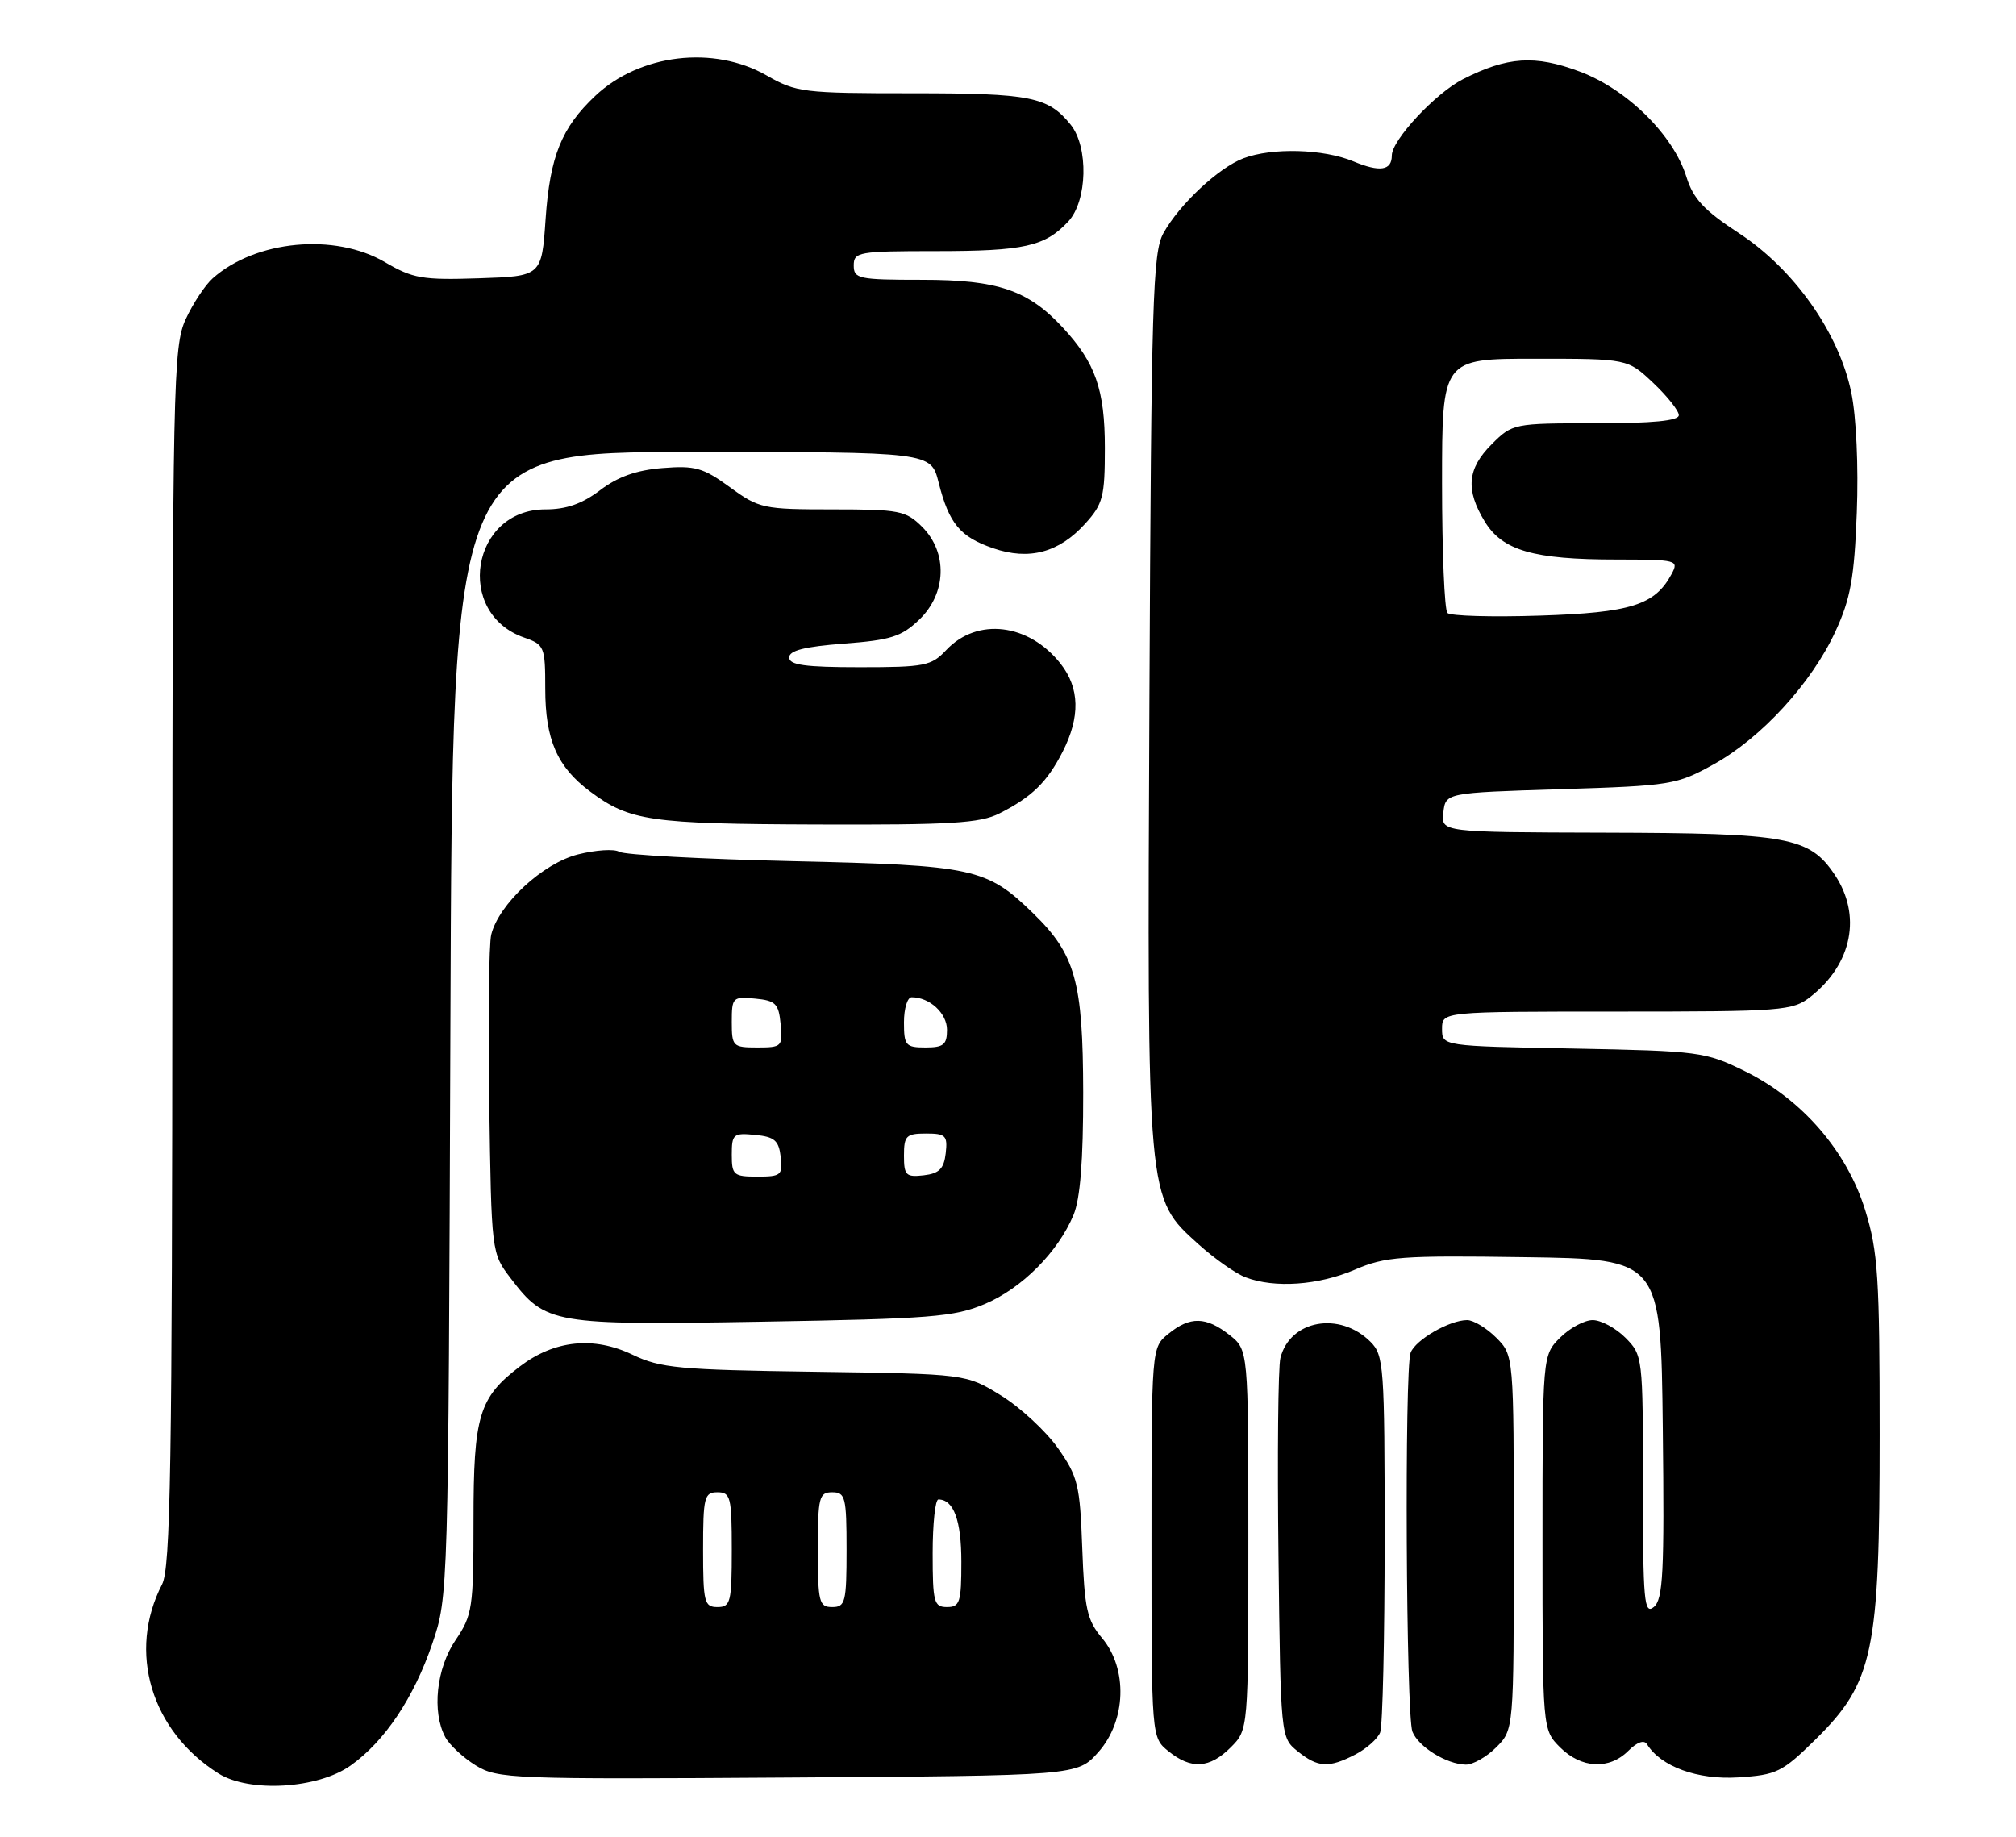 <?xml version="1.0" encoding="UTF-8" standalone="no"?>
<!DOCTYPE svg PUBLIC "-//W3C//DTD SVG 1.1//EN" "http://www.w3.org/Graphics/SVG/1.1/DTD/svg11.dtd" >
<svg xmlns="http://www.w3.org/2000/svg" xmlns:xlink="http://www.w3.org/1999/xlink" version="1.1" viewBox="0 0 281 256">
 <g >
 <path fill="currentColor"
d=" M 48.88 246.08 C 53.64 242.70 57.69 236.63 60.26 229.09 C 62.49 222.52 62.49 222.30 62.78 142.75 C 63.07 63.00 63.07 63.00 96.42 63.00 C 129.76 63.00 129.76 63.00 130.83 67.25 C 132.28 72.98 133.81 74.83 138.44 76.42 C 143.44 78.14 147.60 77.03 151.25 73.00 C 153.74 70.26 154.00 69.25 154.00 62.43 C 154.00 54.31 152.69 50.57 148.14 45.66 C 143.29 40.43 139.08 39.00 128.54 39.00 C 119.67 39.00 119.00 38.86 119.00 37.00 C 119.00 35.12 119.67 35.00 130.43 35.00 C 142.77 35.00 145.66 34.35 148.90 30.87 C 151.57 28.01 151.75 20.49 149.23 17.37 C 146.07 13.47 143.69 13.00 127.17 13.00 C 111.99 13.00 110.99 12.88 106.85 10.51 C 99.46 6.29 89.16 7.52 82.96 13.37 C 78.26 17.81 76.66 21.78 76.05 30.50 C 75.50 38.50 75.50 38.50 66.74 38.79 C 58.88 39.05 57.55 38.82 53.66 36.54 C 46.66 32.44 35.63 33.48 29.65 38.79 C 28.59 39.73 26.89 42.30 25.88 44.50 C 24.14 48.28 24.04 53.16 24.02 133.30 C 24.00 204.41 23.77 218.54 22.59 220.83 C 17.74 230.21 21.04 241.27 30.46 247.20 C 34.77 249.90 44.33 249.33 48.88 246.08 Z  M 153.08 244.23 C 156.98 239.87 157.22 232.60 153.60 228.31 C 151.51 225.82 151.16 224.24 150.85 215.81 C 150.53 206.98 150.25 205.81 147.47 201.86 C 145.80 199.49 142.24 196.19 139.55 194.52 C 134.66 191.50 134.66 191.50 113.58 191.20 C 94.66 190.94 92.06 190.69 88.18 188.83 C 82.75 186.22 77.28 186.79 72.46 190.46 C 66.75 194.82 66.00 197.31 66.00 211.91 C 66.00 224.13 65.85 225.13 63.50 228.60 C 60.82 232.55 60.18 238.59 62.06 242.12 C 62.65 243.21 64.56 244.99 66.31 246.07 C 69.36 247.94 71.26 248.02 109.83 247.76 C 150.17 247.50 150.17 247.50 153.08 244.23 Z  M 253.07 242.44 C 261.12 234.50 262.00 230.32 262.00 200.00 C 262.00 177.99 261.77 174.48 259.99 168.70 C 257.44 160.45 251.19 153.22 243.20 149.30 C 237.70 146.60 236.87 146.49 219.25 146.15 C 201.00 145.81 201.00 145.81 201.00 143.40 C 201.00 141.00 201.00 141.00 225.37 141.00 C 248.56 141.00 249.86 140.90 252.39 138.91 C 258.18 134.35 259.52 127.55 255.72 121.90 C 252.19 116.66 249.23 116.12 223.68 116.06 C 200.87 116.00 200.87 116.00 201.18 113.25 C 201.50 110.50 201.50 110.50 217.50 110.00 C 232.91 109.52 233.70 109.39 238.85 106.54 C 245.51 102.85 252.52 95.21 255.84 88.00 C 257.94 83.45 258.46 80.59 258.81 71.47 C 259.06 65.04 258.74 58.05 258.04 54.70 C 256.32 46.38 250.06 37.52 242.38 32.50 C 237.52 29.32 236.01 27.71 235.06 24.65 C 233.24 18.81 226.79 12.44 220.18 9.97 C 213.94 7.63 210.10 7.89 203.89 11.05 C 200.08 13.00 194.00 19.52 194.00 21.67 C 194.00 23.78 192.33 24.03 188.64 22.49 C 184.47 20.75 177.33 20.55 173.32 22.06 C 169.86 23.37 164.40 28.47 162.16 32.50 C 160.67 35.19 160.47 41.86 160.21 97.37 C 159.89 167.68 159.82 166.89 167.04 173.42 C 169.28 175.44 172.24 177.52 173.62 178.04 C 177.66 179.58 183.77 179.15 188.83 176.98 C 193.09 175.14 195.32 174.98 212.52 175.23 C 231.50 175.50 231.50 175.50 231.77 199.11 C 232.00 219.23 231.81 222.91 230.52 223.99 C 229.17 225.10 229.00 223.21 229.00 207.08 C 229.00 189.12 228.97 188.88 226.55 186.45 C 225.20 185.10 223.15 184.00 222.00 184.00 C 220.85 184.00 218.80 185.10 217.45 186.45 C 215.00 188.91 215.00 188.91 215.00 215.00 C 215.00 241.09 215.00 241.09 217.45 243.55 C 220.41 246.50 224.29 246.71 226.96 244.04 C 228.19 242.81 229.17 242.47 229.57 243.12 C 231.50 246.24 236.62 248.10 242.28 247.74 C 247.66 247.39 248.40 247.03 253.07 242.44 Z  M 171.55 243.55 C 174.00 241.09 174.00 241.09 174.00 214.62 C 174.00 188.15 174.00 188.15 171.37 186.07 C 168.09 183.50 165.89 183.45 162.86 185.91 C 160.50 187.82 160.50 187.82 160.50 215.00 C 160.50 242.18 160.50 242.18 162.86 244.09 C 166.03 246.66 168.60 246.50 171.55 243.55 Z  M 188.93 244.54 C 190.48 243.73 192.04 242.35 192.38 241.46 C 192.72 240.56 193.00 228.40 193.00 214.42 C 193.00 190.44 192.89 188.89 191.03 187.03 C 186.73 182.73 179.80 183.98 178.47 189.28 C 178.15 190.52 178.03 202.93 178.20 216.86 C 178.50 242.10 178.51 242.19 180.86 244.09 C 183.70 246.38 185.20 246.47 188.93 244.54 Z  M 208.55 243.55 C 211.00 241.09 211.00 241.09 211.00 215.00 C 211.00 188.91 211.00 188.91 208.55 186.45 C 207.20 185.10 205.37 184.00 204.50 184.00 C 202.05 184.00 197.32 186.73 196.62 188.54 C 195.75 190.81 195.98 239.09 196.87 241.36 C 197.70 243.48 201.63 245.91 204.30 245.96 C 205.28 245.98 207.20 244.90 208.55 243.55 Z  M 137.26 181.76 C 142.44 179.57 147.46 174.53 149.63 169.35 C 150.57 167.09 150.99 161.76 150.98 152.28 C 150.95 136.81 149.90 133.03 144.01 127.30 C 137.52 120.99 135.79 120.61 110.50 120.03 C 97.85 119.74 86.96 119.15 86.30 118.72 C 85.64 118.30 83.06 118.46 80.56 119.09 C 75.67 120.32 69.54 125.99 68.47 130.27 C 68.15 131.55 68.02 142.06 68.19 153.63 C 68.50 174.66 68.50 174.66 71.18 178.17 C 76.05 184.56 76.99 184.72 106.26 184.22 C 129.71 183.82 133.01 183.56 137.26 181.76 Z  M 139.30 113.38 C 143.84 111.08 145.94 109.03 148.11 104.79 C 150.59 99.92 150.50 95.91 147.83 92.51 C 143.41 86.89 136.21 86.02 131.90 90.60 C 129.82 92.82 128.90 93.00 119.83 93.00 C 112.22 93.00 110.00 92.69 110.00 91.64 C 110.00 90.67 112.16 90.13 117.62 89.71 C 124.16 89.22 125.66 88.74 128.12 86.38 C 131.94 82.73 132.12 77.03 128.55 73.45 C 126.26 71.17 125.38 71.00 116.04 71.00 C 106.38 71.00 105.81 70.88 101.74 67.91 C 98.01 65.19 96.88 64.87 92.32 65.24 C 88.70 65.53 86.09 66.46 83.64 68.33 C 81.15 70.22 78.94 71.00 76.02 71.00 C 65.70 71.00 63.31 85.47 73.07 88.87 C 75.88 89.85 76.00 90.15 76.00 96.00 C 76.00 103.09 77.66 106.90 82.25 110.32 C 87.76 114.43 90.57 114.84 113.80 114.92 C 132.49 114.99 136.62 114.74 139.30 113.38 Z  M 98.00 216.00 C 98.00 208.67 98.17 208.00 100.00 208.00 C 101.83 208.00 102.00 208.67 102.00 216.00 C 102.00 223.33 101.83 224.00 100.00 224.00 C 98.17 224.00 98.00 223.33 98.00 216.00 Z  M 114.00 216.00 C 114.00 208.67 114.17 208.00 116.00 208.00 C 117.83 208.00 118.00 208.67 118.00 216.00 C 118.00 223.33 117.83 224.00 116.00 224.00 C 114.17 224.00 114.00 223.33 114.00 216.00 Z  M 130.00 216.50 C 130.00 212.38 130.36 209.00 130.80 209.00 C 132.93 209.00 134.00 211.92 134.00 217.70 C 134.00 223.33 133.79 224.00 132.00 224.00 C 130.18 224.00 130.00 223.33 130.00 216.50 Z  M 201.75 85.44 C 201.34 85.01 201.00 76.87 201.00 67.33 C 201.00 50.00 201.00 50.00 213.93 50.00 C 226.86 50.00 226.86 50.00 230.43 53.37 C 232.39 55.22 234.00 57.25 234.00 57.87 C 234.00 58.65 230.37 59.00 222.42 59.00 C 210.96 59.00 210.82 59.03 207.92 61.92 C 204.51 65.33 204.25 68.26 206.95 72.69 C 209.42 76.74 213.73 77.99 225.29 77.99 C 233.76 78.00 234.03 78.07 233.00 80.00 C 230.68 84.34 227.33 85.40 214.61 85.81 C 207.95 86.03 202.16 85.86 201.75 85.44 Z  M 102.00 160.94 C 102.00 158.08 102.22 157.89 105.25 158.19 C 107.96 158.45 108.55 158.96 108.82 161.25 C 109.11 163.80 108.87 164.00 105.57 164.00 C 102.25 164.00 102.00 163.78 102.00 160.94 Z  M 126.00 161.07 C 126.00 158.31 126.31 158.00 129.07 158.00 C 131.82 158.00 132.10 158.28 131.82 160.75 C 131.57 162.91 130.91 163.57 128.75 163.82 C 126.28 164.10 126.00 163.82 126.00 161.07 Z  M 102.00 142.44 C 102.00 139.02 102.13 138.89 105.25 139.19 C 108.11 139.46 108.54 139.89 108.81 142.75 C 109.11 145.87 108.98 146.00 105.56 146.00 C 102.15 146.00 102.00 145.85 102.00 142.44 Z  M 126.00 142.50 C 126.00 140.57 126.48 139.00 127.07 139.00 C 129.58 139.00 132.00 141.23 132.00 143.54 C 132.00 145.61 131.52 146.00 129.00 146.00 C 126.24 146.00 126.00 145.72 126.00 142.50 Z "/>
</g>
</svg>